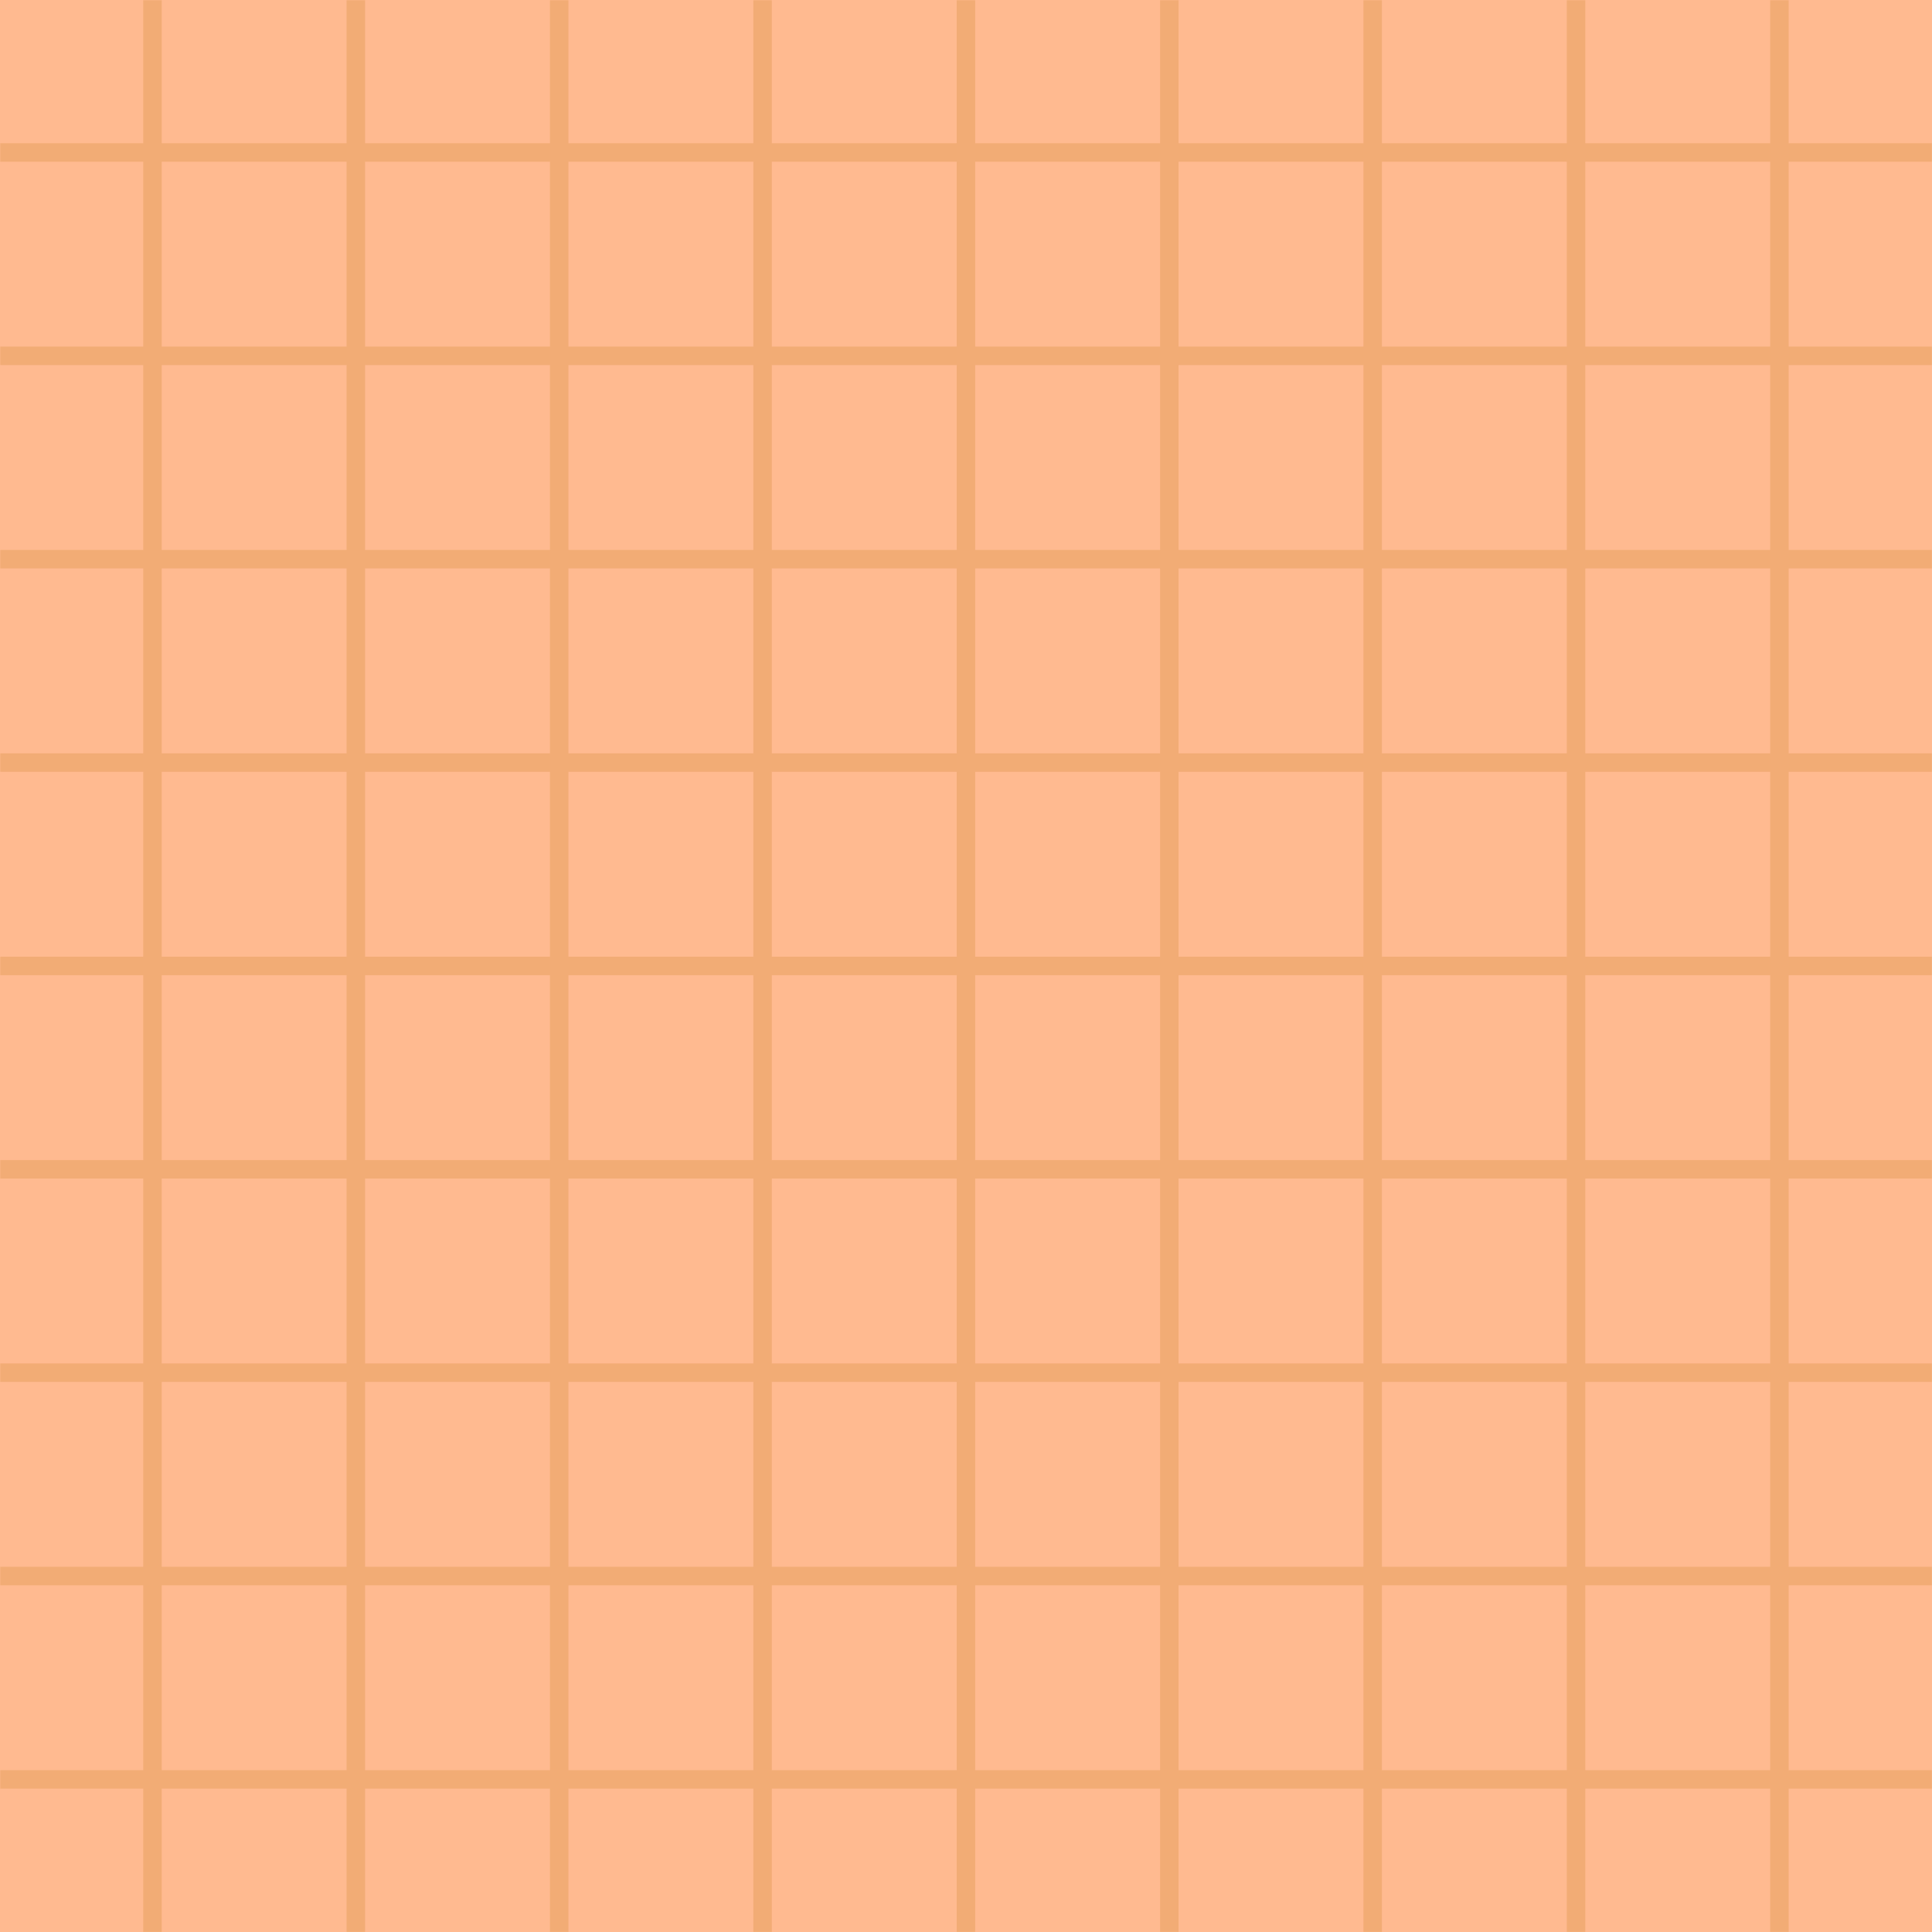 <svg xmlns="http://www.w3.org/2000/svg" xmlns:xlink="http://www.w3.org/1999/xlink" width="810" viewBox="0 0 810 810" height="810" version="1.0"><defs><clipPath id="c"><path d="M0 0H810V810H0z"/></clipPath><filter x="0%" y="0%" width="100%" xmlns:xlink="http://www.w3.org/1999/xlink" xlink:type="simple" xlink:actuate="onLoad" height="100%" id="a" xlink:show="other"><feColorMatrix values="0 0 0 0 1 0 0 0 0 1 0 0 0 0 1 0 0 0 1 0" color-interpolation-filters="sRGB"/></filter><mask id="b"><g filter="url(#a)"><path fill-opacity=".188" d="M-81 -81H891V891H-81z"/></g></mask></defs><path fill="#FFF" d="M-81 -81H891V891H-81z"/><path fill="#FFF" d="M-81 -81H891V891H-81z"/><path fill="#FFBA90" d="M-81 -81H891V891H-81z"/><g mask="url(#b)"><g><g clip-path="url(#c)" fill="#BB7000"><path d="M 0 60.047 L 809.949 60.047 L 809.949 67.797 L 0 67.797 Z M 0 60.047"/><path d="M 0 145.309 L 809.949 145.309 L 809.949 153.059 L 0 153.059 Z M 0 145.309"/><path d="M 0 230.57 L 809.949 230.57 L 809.949 238.324 L 0 238.324 Z M 0 230.57"/><path d="M 0 315.836 L 809.949 315.836 L 809.949 323.586 L 0 323.586 Z M 0 315.836"/><path d="M 0 401.098 L 809.949 401.098 L 809.949 408.852 L 0 408.852 Z M 0 401.098"/><path d="M 0 486.363 L 809.949 486.363 L 809.949 494.113 L 0 494.113 Z M 0 486.363"/><path d="M 0 571.625 L 809.949 571.625 L 809.949 579.375 L 0 579.375 Z M 0 571.625"/><path d="M 0 656.887 L 809.949 656.887 L 809.949 664.641 L 0 664.641 Z M 0 656.887"/><path d="M 0 742.152 L 809.949 742.152 L 809.949 749.902 L 0 749.902 Z M 0 742.152"/><path d="M 742.152 0 L 749.902 0 L 749.902 809.949 L 742.152 809.949 Z M 742.152 0"/><path d="M 656.887 0 L 664.641 0 L 664.641 809.949 L 656.887 809.949 Z M 656.887 0"/><path d="M 571.625 0 L 579.375 0 L 579.375 809.949 L 571.625 809.949 Z M 571.625 0"/><path d="M 486.363 0 L 494.113 0 L 494.113 809.949 L 486.363 809.949 Z M 486.363 0"/><path d="M 401.098 0 L 408.852 0 L 408.852 809.949 L 401.098 809.949 Z M 401.098 0"/><path d="M 315.836 0 L 323.586 0 L 323.586 809.949 L 315.836 809.949 Z M 315.836 0"/><path d="M 230.57 0 L 238.324 0 L 238.324 809.949 L 230.57 809.949 Z M 230.57 0"/><path d="M 145.309 0 L 153.059 0 L 153.059 809.949 L 145.309 809.949 Z M 145.309 0"/><path d="M 60.047 0 L 67.797 0 L 67.797 809.949 L 60.047 809.949 Z M 60.047 0"/></g></g></g></svg>